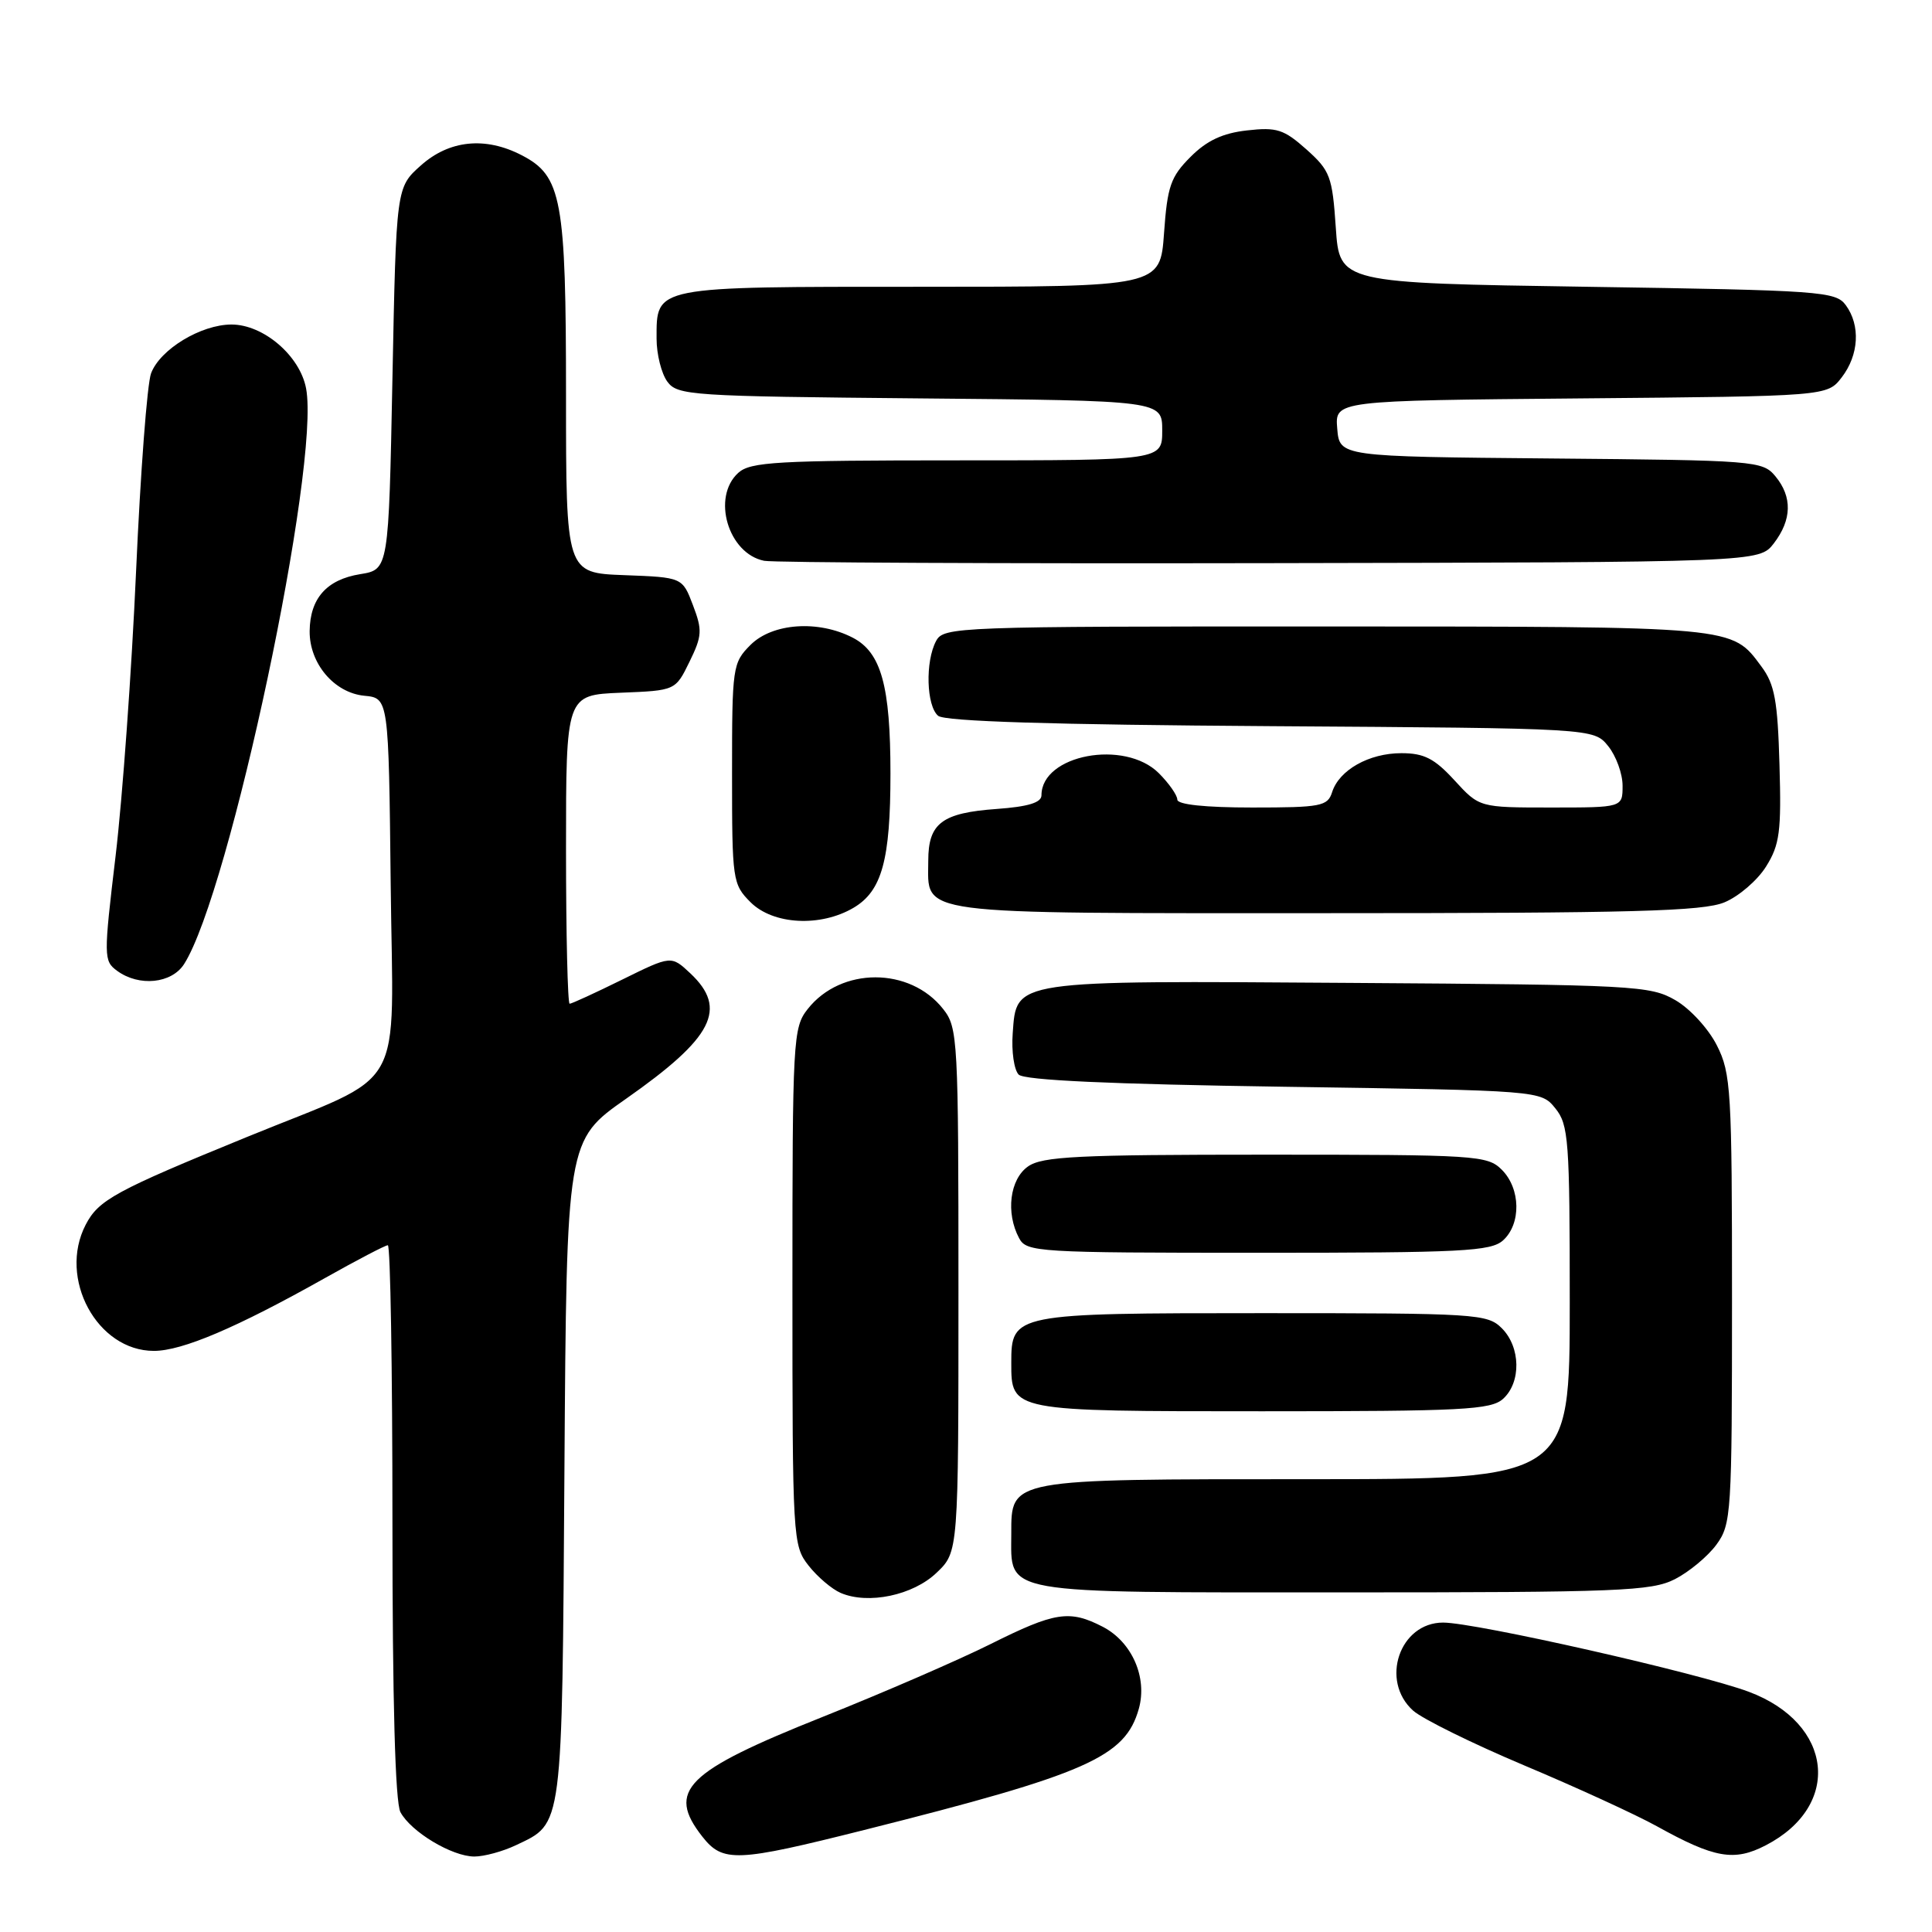 <?xml version="1.0" encoding="UTF-8" standalone="no"?>
<!DOCTYPE svg PUBLIC "-//W3C//DTD SVG 1.1//EN" "http://www.w3.org/Graphics/SVG/1.1/DTD/svg11.dtd" >
<svg xmlns="http://www.w3.org/2000/svg" xmlns:xlink="http://www.w3.org/1999/xlink" version="1.1" viewBox="0 0 256 256">
 <g >
 <path fill="currentColor"
d=" M 68.36 244.50 C 74.63 241.52 74.47 242.75 74.79 194.81 C 75.08 151.11 75.08 151.11 82.96 145.59 C 94.50 137.50 96.47 133.67 91.47 128.97 C 88.94 126.60 88.94 126.60 82.45 129.80 C 78.88 131.56 75.75 133.00 75.48 133.00 C 75.22 133.00 75.00 123.79 75.00 112.54 C 75.00 92.09 75.00 92.09 82.25 91.79 C 89.50 91.50 89.50 91.50 91.36 87.69 C 93.04 84.26 93.08 83.50 91.82 80.19 C 90.42 76.50 90.42 76.50 82.71 76.21 C 75.00 75.92 75.00 75.92 75.00 52.43 C 75.00 26.37 74.44 23.31 69.13 20.57 C 64.31 18.07 59.53 18.56 55.77 21.92 C 52.50 24.83 52.50 24.83 52.00 50.15 C 51.50 75.47 51.50 75.47 47.72 76.08 C 43.28 76.80 41.08 79.29 41.03 83.62 C 40.99 87.91 44.28 91.80 48.27 92.19 C 51.50 92.50 51.50 92.50 51.77 117.22 C 52.07 145.57 54.18 141.88 32.76 150.64 C 15.24 157.80 13.06 158.99 11.35 162.29 C 7.67 169.40 12.87 179.00 20.39 179.00 C 24.14 179.00 31.35 175.93 43.02 169.37 C 47.29 166.97 51.06 165.00 51.39 165.00 C 51.73 165.00 52.00 181.45 52.00 201.57 C 52.00 225.49 52.37 238.82 53.06 240.12 C 54.46 242.73 59.89 245.99 62.85 246.00 C 64.14 246.00 66.62 245.33 68.36 244.50 Z  M 114.52 242.48 C 144.06 235.05 149.10 232.82 150.90 226.42 C 152.06 222.27 149.99 217.57 146.13 215.56 C 141.71 213.28 139.80 213.58 131.23 217.86 C 126.98 219.98 116.97 224.32 109.00 227.50 C 90.80 234.76 88.28 237.27 93.07 243.37 C 95.79 246.82 97.58 246.74 114.52 242.48 Z  M 233.96 244.52 C 244.12 239.27 242.92 228.36 231.73 224.17 C 225.12 221.70 195.53 215.00 191.22 215.00 C 185.45 215.00 182.83 222.71 187.25 226.67 C 188.49 227.77 195.12 231.04 202.00 233.94 C 208.88 236.83 216.76 240.45 219.53 241.98 C 227.19 246.23 229.78 246.68 233.96 244.52 Z  M 124.11 208.39 C 127.00 205.63 127.00 205.63 127.00 170.95 C 127.00 137.69 126.92 136.16 124.98 133.71 C 120.58 128.10 111.42 128.10 107.02 133.71 C 105.08 136.16 105.00 137.70 105.00 170.50 C 105.00 203.95 105.05 204.79 107.14 207.45 C 108.31 208.94 110.23 210.57 111.39 211.07 C 115.04 212.64 120.99 211.39 124.11 208.39 Z  M 221.93 209.25 C 223.81 208.29 226.29 206.23 227.43 204.68 C 229.41 201.97 229.50 200.62 229.50 172.18 C 229.50 144.49 229.37 142.23 227.50 138.53 C 226.39 136.32 223.94 133.65 222.00 132.53 C 218.67 130.60 216.60 130.49 179.00 130.24 C 133.95 129.93 134.70 129.82 134.19 136.91 C 134.01 139.31 134.37 141.77 134.98 142.39 C 135.74 143.14 147.08 143.66 170.14 144.00 C 204.18 144.50 204.18 144.50 206.09 146.86 C 207.85 149.03 208.00 151.08 208.00 172.61 C 208.00 196.00 208.00 196.00 173.22 196.00 C 133.59 196.00 134.00 195.92 134.00 203.23 C 134.00 211.35 132.02 211.00 177.90 211.00 C 214.58 211.00 218.83 210.83 221.93 209.25 Z  M 199.17 185.35 C 201.58 183.16 201.50 178.50 199.00 176.00 C 197.09 174.09 195.67 174.00 167.33 174.00 C 134.29 174.00 134.00 174.06 134.00 180.58 C 134.00 187.02 133.89 187.00 167.24 187.00 C 193.85 187.00 197.55 186.81 199.17 185.35 Z  M 199.17 164.35 C 201.58 162.16 201.50 157.50 199.00 155.00 C 197.09 153.09 195.67 153.00 167.72 153.00 C 142.84 153.00 138.11 153.23 136.22 154.56 C 133.80 156.25 133.24 160.71 135.04 164.07 C 136.02 165.91 137.44 166.00 166.71 166.00 C 193.81 166.00 197.55 165.81 199.17 164.35 Z  M 24.39 127.75 C 30.45 118.26 42.46 61.61 40.56 51.48 C 39.75 47.14 34.91 43.00 30.67 43.00 C 26.63 43.01 21.22 46.28 20.02 49.46 C 19.50 50.81 18.61 62.62 18.03 75.71 C 17.45 88.79 16.23 105.75 15.32 113.39 C 13.72 126.81 13.73 127.33 15.52 128.64 C 18.43 130.77 22.74 130.33 24.39 127.75 Z  M 113.11 120.28 C 116.86 118.06 117.99 113.95 117.99 102.50 C 117.99 90.88 116.76 86.45 113.00 84.50 C 108.42 82.13 102.35 82.56 99.45 85.45 C 97.07 87.84 97.00 88.34 97.00 102.50 C 97.00 116.66 97.07 117.16 99.45 119.55 C 102.45 122.54 108.72 122.87 113.11 120.28 Z  M 228.51 119.56 C 230.41 118.77 232.89 116.63 234.02 114.81 C 235.82 111.93 236.05 110.19 235.79 101.32 C 235.55 92.84 235.15 90.67 233.40 88.32 C 229.41 82.95 230.31 83.03 175.79 83.01 C 126.66 83.00 125.04 83.06 124.04 84.93 C 122.58 87.65 122.75 93.54 124.31 94.85 C 125.21 95.59 139.38 96.03 168.40 96.22 C 211.18 96.50 211.18 96.50 213.09 98.86 C 214.14 100.16 215.00 102.52 215.00 104.11 C 215.00 107.00 215.00 107.00 205.51 107.00 C 196.03 107.00 196.03 107.00 192.73 103.40 C 190.07 100.50 188.70 99.80 185.69 99.80 C 181.40 99.80 177.44 102.03 176.51 104.97 C 175.92 106.83 175.03 107.00 165.93 107.00 C 159.69 107.00 156.00 106.61 156.00 105.95 C 156.00 105.38 154.90 103.80 153.55 102.45 C 149.02 97.93 138.00 100.00 138.00 105.38 C 138.00 106.35 136.24 106.89 132.08 107.19 C 124.81 107.71 123.00 109.08 123.00 114.05 C 123.00 121.34 120.40 121.00 175.60 121.00 C 216.39 121.00 225.67 120.75 228.51 119.56 Z  M 235.04 72.00 C 237.44 68.87 237.51 65.84 235.25 63.11 C 233.55 61.06 232.63 60.99 205.50 60.75 C 177.50 60.50 177.50 60.50 177.19 56.79 C 176.88 53.08 176.88 53.08 209.50 52.79 C 242.12 52.50 242.12 52.50 244.04 50.00 C 246.32 47.03 246.54 43.12 244.58 40.44 C 243.24 38.61 241.36 38.47 210.33 38.00 C 177.50 37.50 177.50 37.50 177.00 30.17 C 176.54 23.37 176.25 22.61 173.11 19.80 C 170.12 17.14 169.18 16.83 165.24 17.28 C 162.01 17.64 159.91 18.62 157.75 20.79 C 155.12 23.42 154.68 24.68 154.24 30.90 C 153.73 38.00 153.73 38.00 121.94 38.00 C 86.41 38.00 87.00 37.88 87.00 44.88 C 87.00 46.94 87.64 49.49 88.42 50.56 C 89.76 52.40 91.50 52.51 121.92 52.79 C 154.00 53.08 154.00 53.08 154.00 57.04 C 154.00 61.00 154.00 61.00 126.83 61.00 C 102.95 61.00 99.44 61.20 97.83 62.65 C 94.27 65.87 96.48 73.36 101.26 74.31 C 102.49 74.55 132.66 74.69 168.31 74.62 C 233.11 74.50 233.11 74.50 235.04 72.00 Z "/>
</g>
</svg>